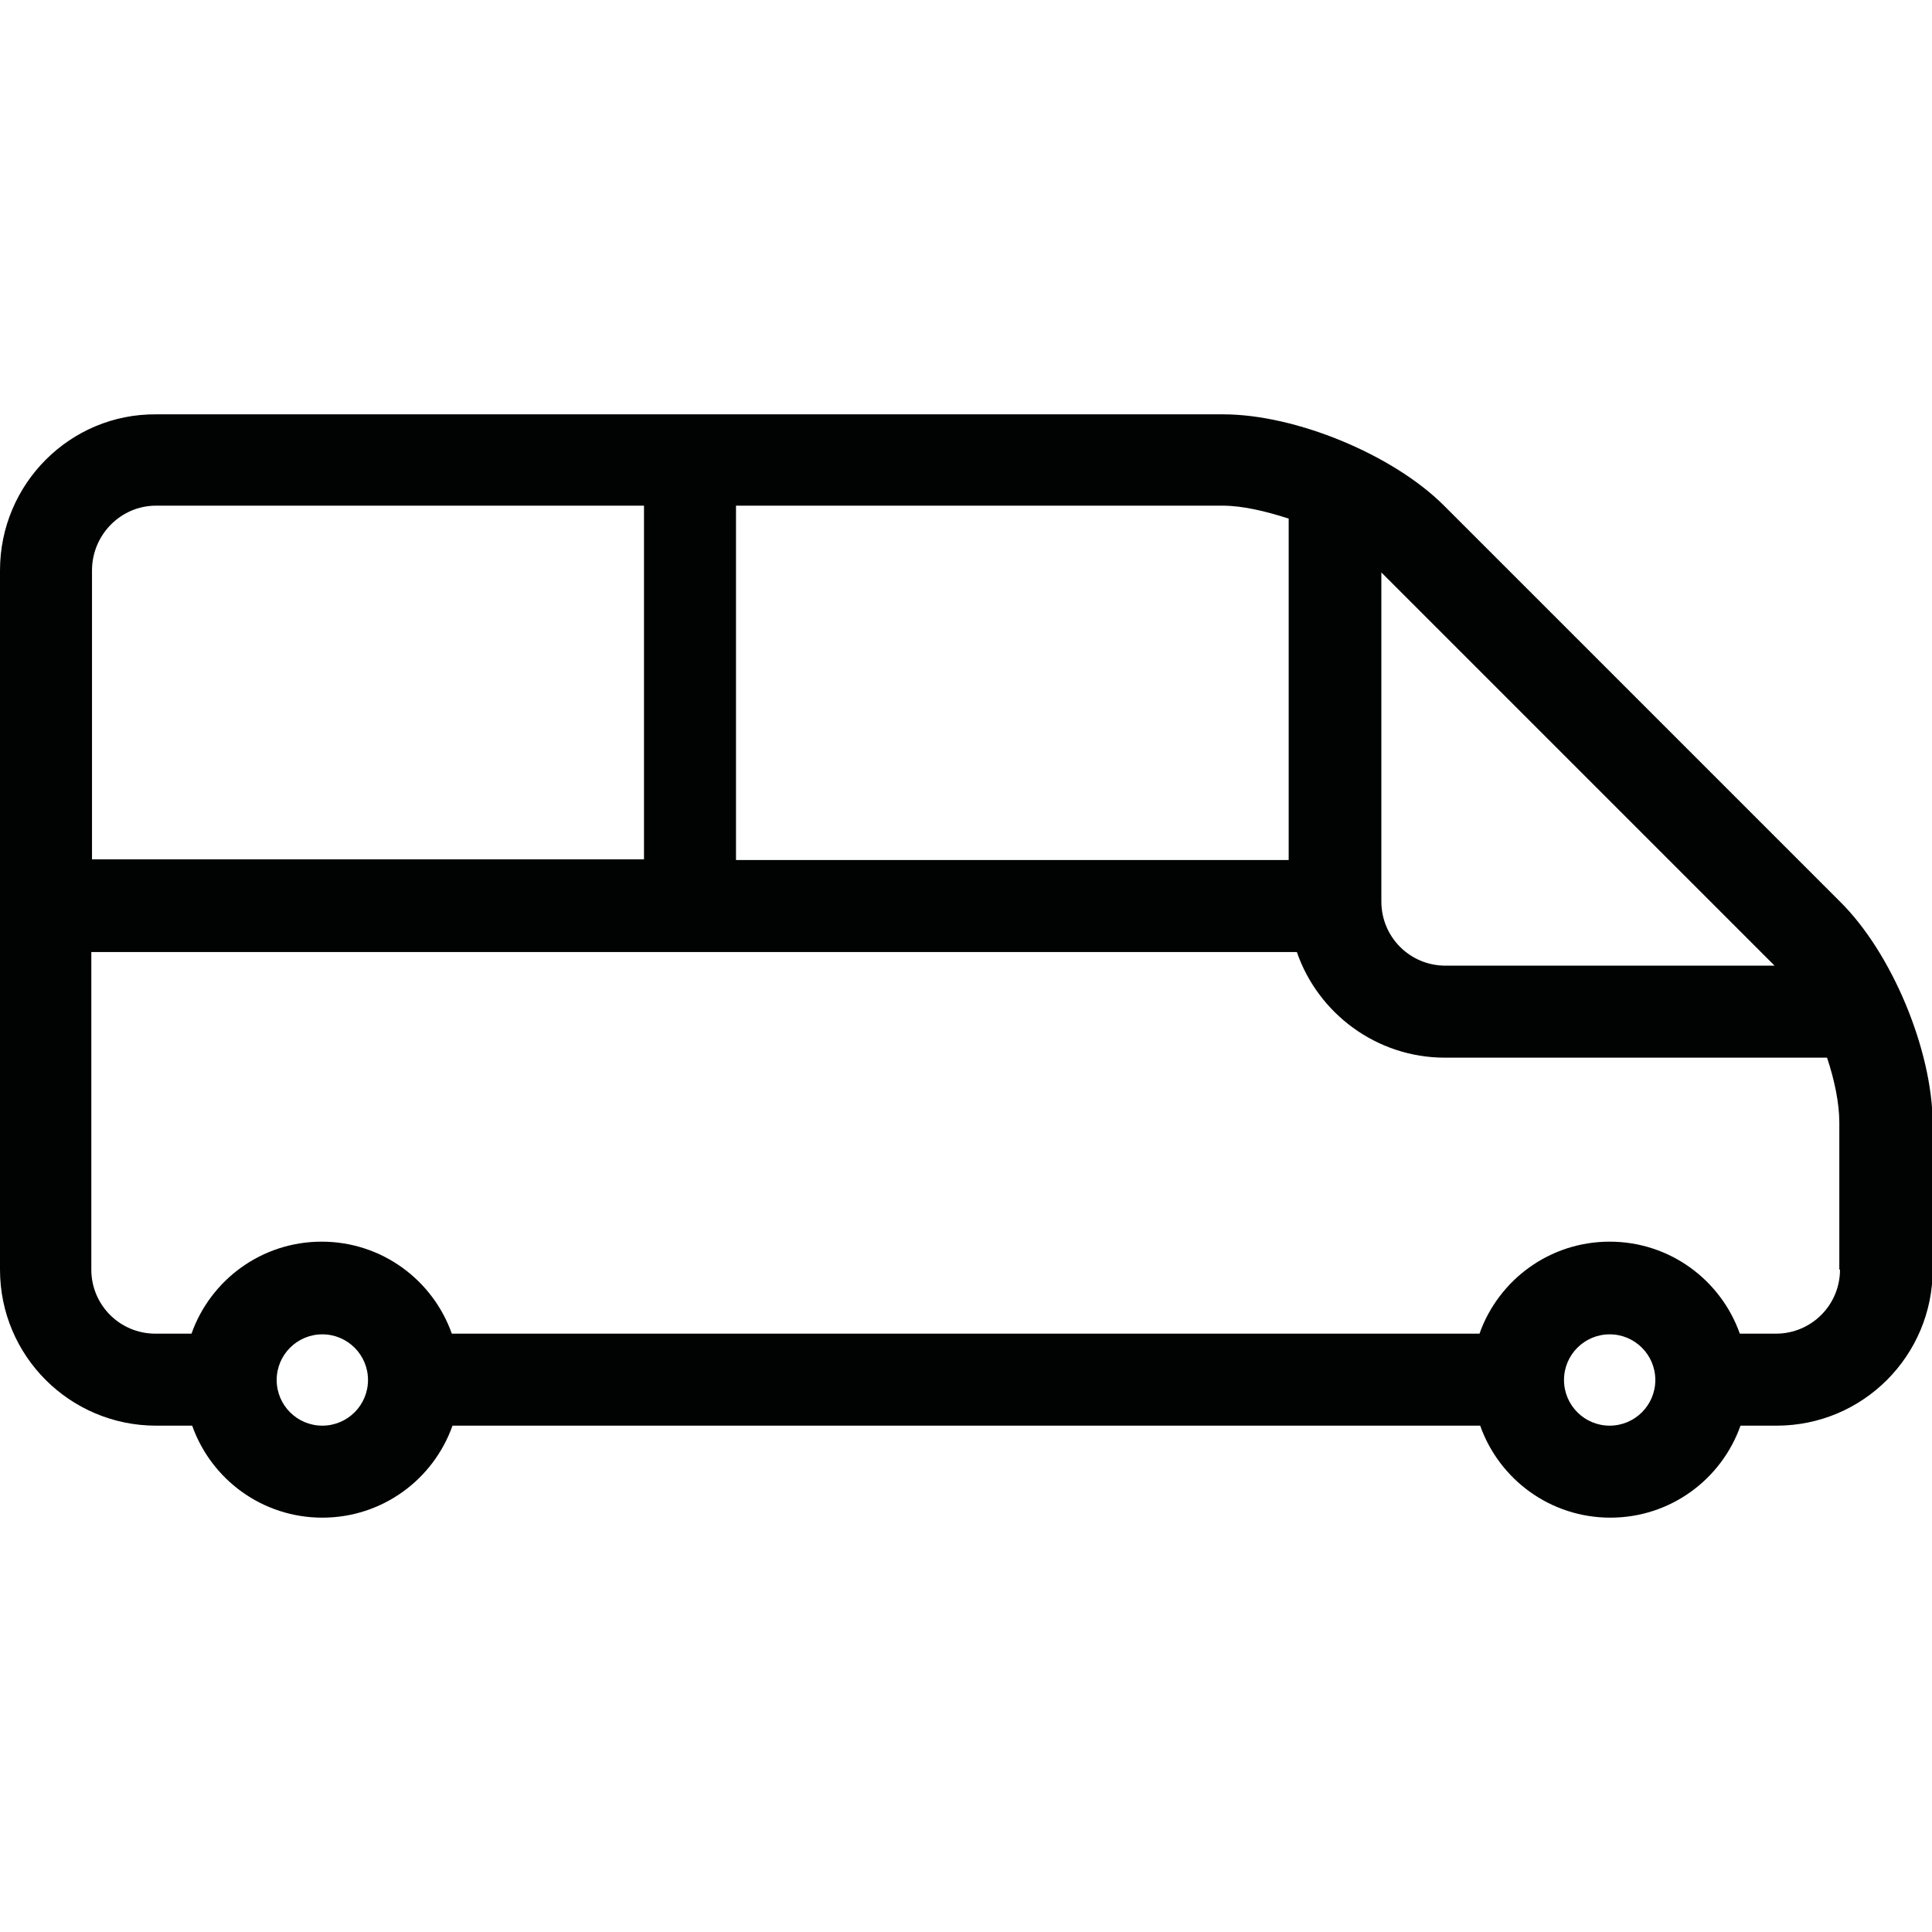 <?xml version="1.0" encoding="UTF-8"?>
<!DOCTYPE svg PUBLIC "-//W3C//DTD SVG 1.1//EN" "http://www.w3.org/Graphics/SVG/1.1/DTD/svg11.dtd">
<svg version="1.1" xmlns="http://www.w3.org/2000/svg" xmlns:xlink="http://www.w3.org/1999/xlink" x="0" y="0" width="283.5" height="283.5" viewBox="0, 0, 283.5, 283.5">
  <g id="Background">
    <rect x="0" y="0" width="283.5" height="283.5" fill="#FFFFFF"/>
  </g>
  <g id="Layer_1">
    <path d="M270,132.3 L211.9,74.2 C204.4,66.7 190.1,60.8 179.5,60.8 L22.9,60.8 C10.3,60.7 -0,71 -0,83.7 L-0,186.3 C-0,199 10.3,209.2 22.9,209.2 L28.2,209.2 C31,217.1 38.5,222.7 47.3,222.7 C56.1,222.7 63.6,217.1 66.4,209.2 L217.2,209.2 C220,217.1 227.5,222.7 236.3,222.7 C245.1,222.7 252.6,217.1 255.4,209.2 L260.7,209.2 C273.4,209.2 283.6,198.9 283.6,186.3 L283.6,164.7 C283.5,154 277.6,139.8 270,132.3 z M260.4,141.7 L212.1,141.7 C206.9,141.7 202.7,137.5 202.7,132.3 L202.7,84 L260.4,141.7 z M189.1,76.1 L189.1,126.2 L108,126.2 L108,74.2 L179.4,74.2 C182.3,74.2 185.7,75 189.1,76.1 z M22.9,74.2 L94.5,74.2 L94.5,126.1 L13.5,126.1 L13.5,83.7 C13.5,78.5 17.7,74.2 22.9,74.2 z M47.3,209.2 C43.6,209.2 40.6,206.2 40.6,202.5 C40.6,198.8 43.6,195.8 47.3,195.8 C51,195.8 54,198.8 54,202.5 C54,206.2 51,209.2 47.3,209.2 z M236.2,209.2 C232.5,209.2 229.5,206.2 229.5,202.5 C229.5,198.8 232.5,195.8 236.2,195.8 C239.9,195.8 242.9,198.8 242.9,202.5 C242.9,206.2 239.9,209.2 236.2,209.2 z M270,186.3 C270,191.5 265.8,195.7 260.6,195.7 L255.3,195.7 C252.5,187.8 245,182.2 236.2,182.2 C227.4,182.2 219.9,187.8 217.1,195.7 L66.3,195.7 C63.5,187.8 56,182.2 47.2,182.2 C38.4,182.2 30.9,187.8 28.1,195.7 L22.8,195.7 C17.6,195.7 13.4,191.5 13.4,186.3 L13.4,139.7 L190.3,139.7 C193.4,148.7 202,155.2 212,155.2 L268.1,155.2 C269.2,158.5 269.9,161.9 269.9,164.7 L269.9,186.3 z" fill="#010202"/>
  </g>
</svg>
